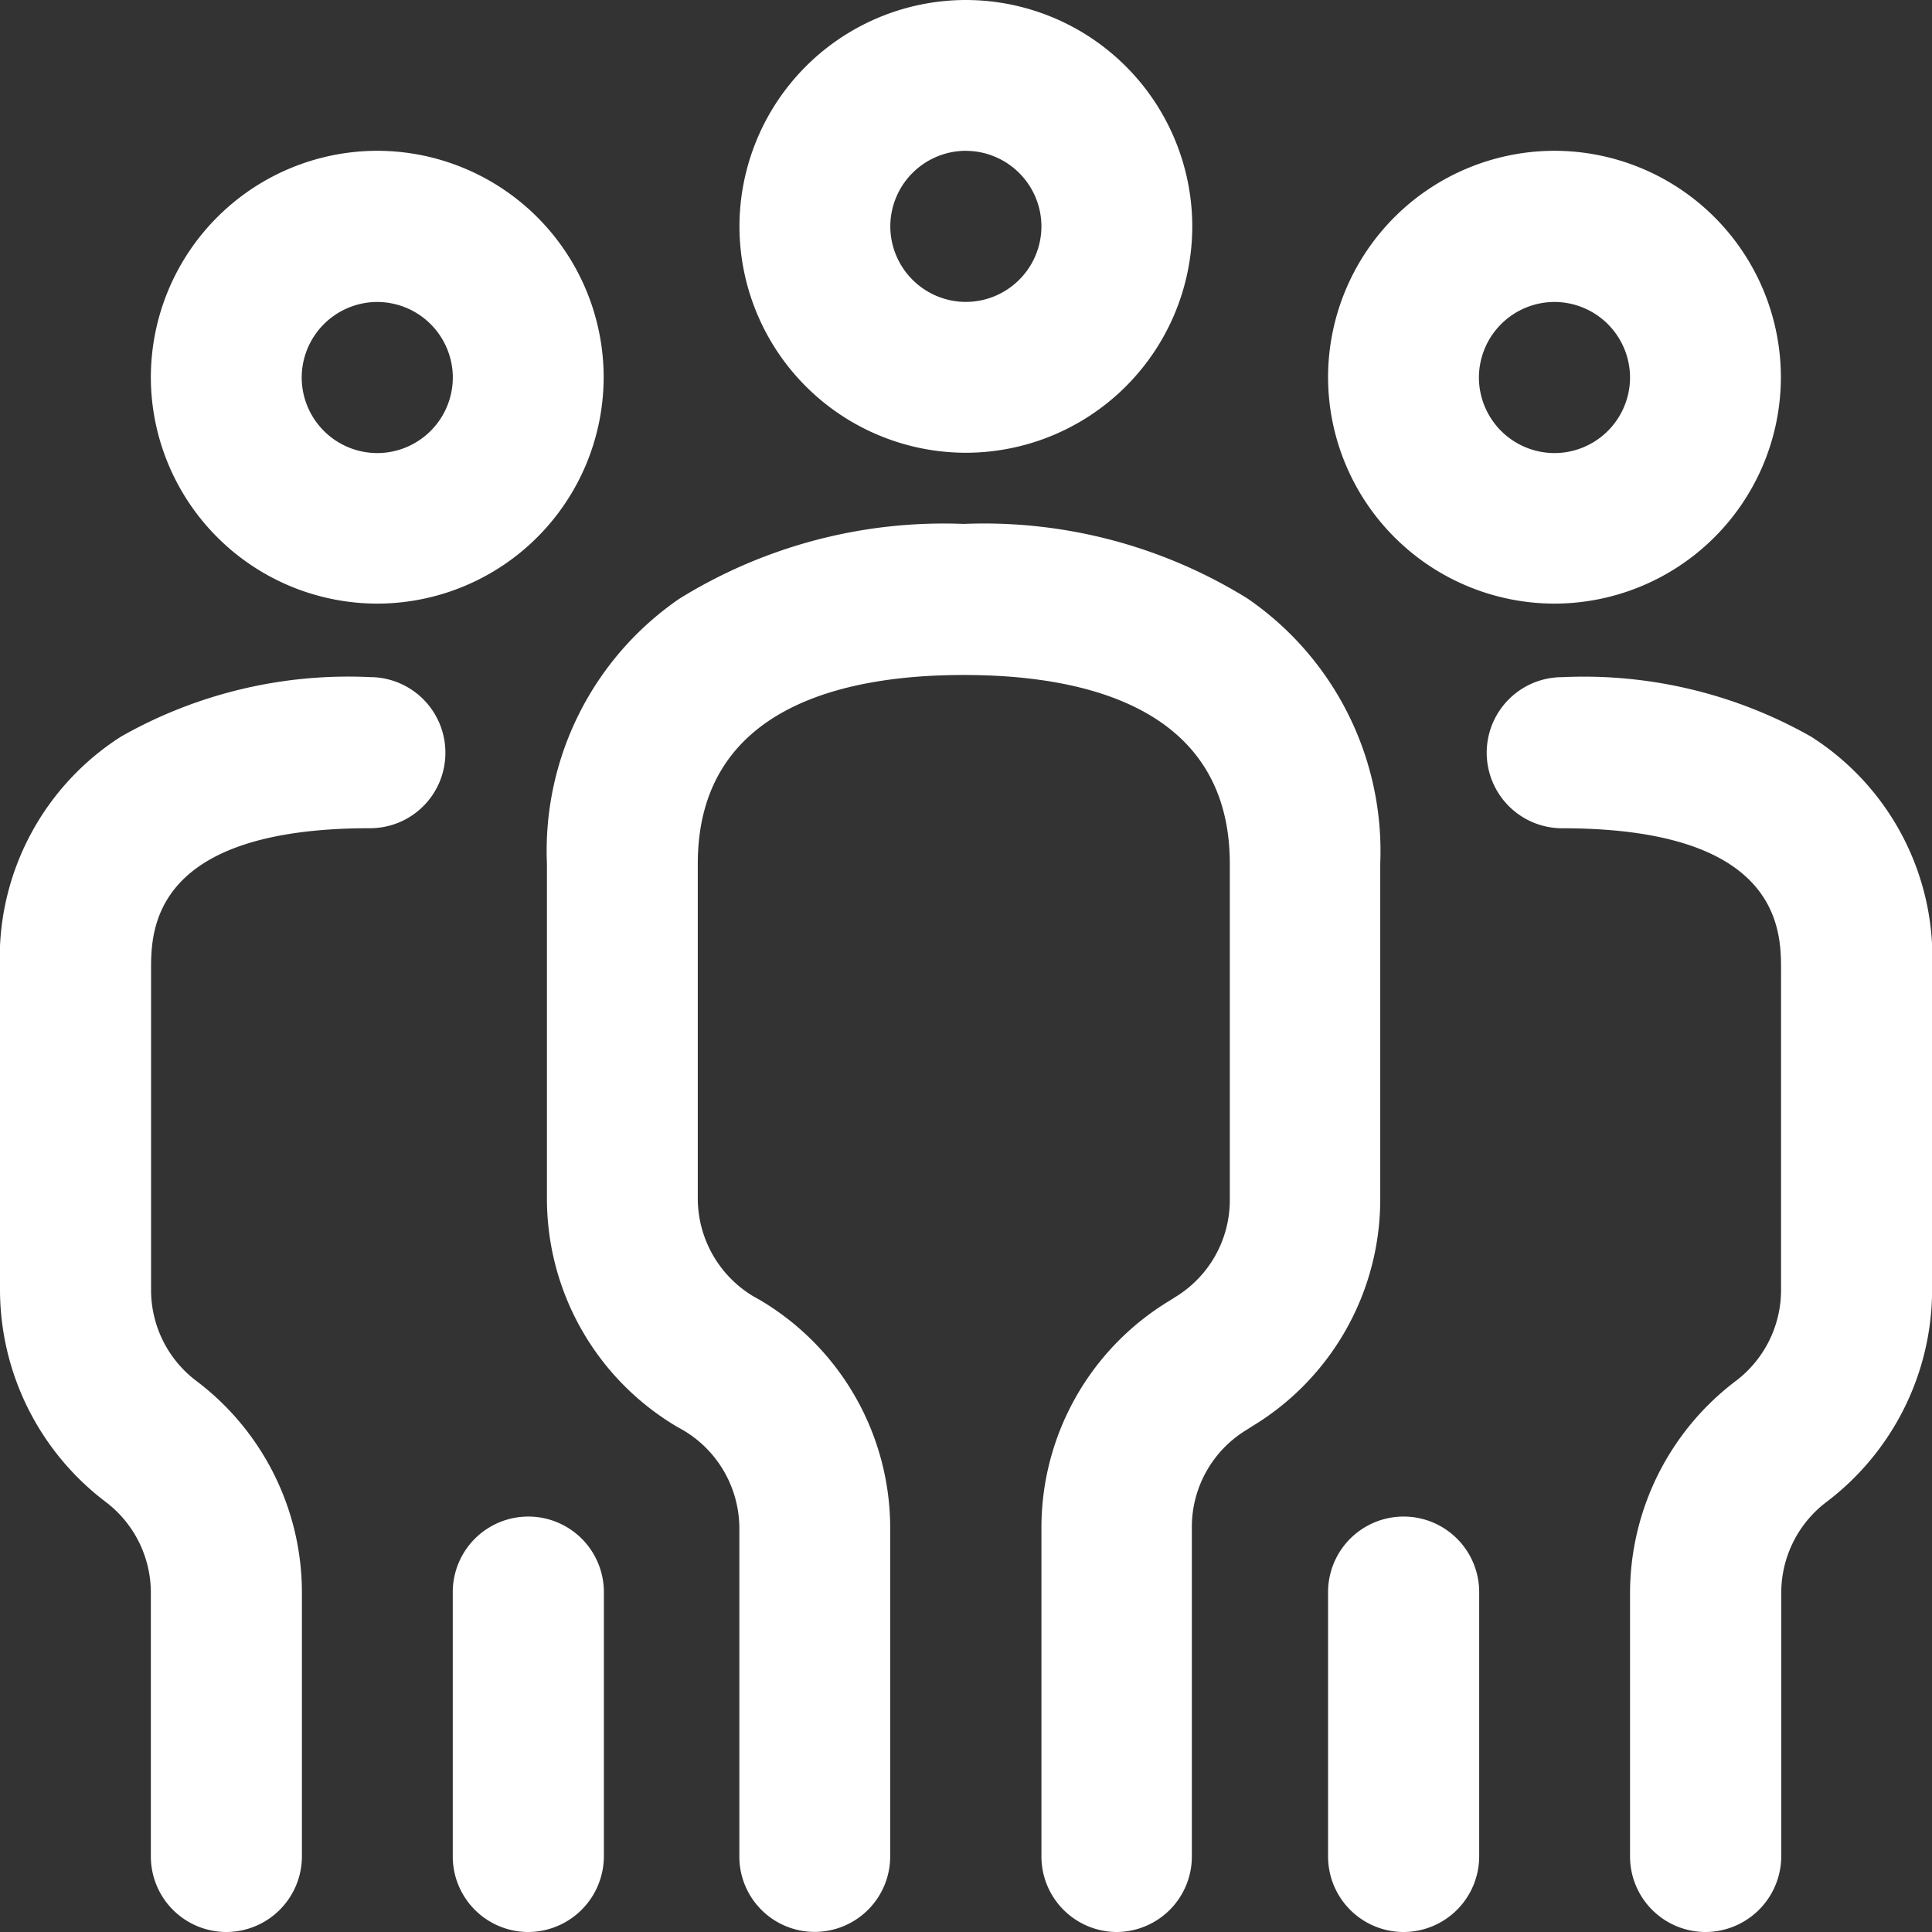 <svg id="game-grid-icon2" xmlns="http://www.w3.org/2000/svg" width="36.437" height="36.437" viewBox="0 0 36.437 36.437">
  <rect x="0" y="0" width="36.437" height="36.437" fill="#333333" stroke="none"/>
  <g id="g14236" transform="translate(13.946)">
    <g id="path14238" transform="translate(0)">
      <path id="Path_13415" data-name="Path 13415" d="M49.57-443.461a4.275,4.275,0,0,1-4.27-4.27A4.275,4.275,0,0,1,49.57-452a4.275,4.275,0,0,1,4.27,4.27A4.275,4.275,0,0,1,49.57-443.461Zm0-5.695a1.428,1.428,0,0,0-1.425,1.425,1.428,1.428,0,0,0,1.425,1.425,1.428,1.428,0,0,0,1.425-1.425A1.428,1.428,0,0,0,49.57-449.155Z" transform="translate(-45.3 452)" fill="#fff"/>
    </g>
  </g>
  <g id="g14240" transform="translate(10.317 9.89)">
    <g id="path14242" transform="translate(0)">
      <path id="Path_13416" data-name="Path 13416" d="M-11.951,191.847a1.425,1.425,0,0,1-1.425-1.425v-6.212a5,5,0,0,1,2.418-4.27l.1-.064a2.141,2.141,0,0,0,1.035-1.831V171.7c0-2.941-2.727-3.56-5.017-3.56s-5.017.619-5.017,3.56v6.319a2.155,2.155,0,0,0,1.051,1.841l.123.069a5,5,0,0,1,2.455,4.3v6.191a1.425,1.425,0,0,1-1.425,1.425,1.42,1.42,0,0,1-1.42-1.425v-6.191a2.155,2.155,0,0,0-1.051-1.841l-.123-.069a5,5,0,0,1-2.455-4.3V171.7a5.767,5.767,0,0,1,2.5-5,9.471,9.471,0,0,1,5.358-1.409,9.429,9.429,0,0,1,5.358,1.409,5.78,5.78,0,0,1,2.5,5v6.341a5,5,0,0,1-2.418,4.27l-.1.064a2.141,2.141,0,0,0-1.035,1.831v6.212A1.424,1.424,0,0,1-11.951,191.847Z" transform="translate(22.7 -165.3)" fill="#fff"/>
    </g>
  </g>
  <g id="g14244" transform="translate(2.845 2.845)">
    <g id="path14246" transform="translate(0)">
      <path id="Path_13417" data-name="Path 13417" d="M-2.43-350.161a4.275,4.275,0,0,1-4.27-4.27,4.275,4.275,0,0,1,4.27-4.27,4.275,4.275,0,0,1,4.27,4.27A4.275,4.275,0,0,1-2.43-350.161Zm0-5.689a1.428,1.428,0,0,0-1.425,1.425A1.428,1.428,0,0,0-2.43-353a1.428,1.428,0,0,0,1.425-1.425A1.428,1.428,0,0,0-2.43-355.85Z" transform="translate(6.7 358.7)" fill="#fff"/>
    </g>
  </g>
  <g id="g14248" transform="translate(8.539 28.607)">
    <g id="path14250" transform="translate(0)">
      <path id="Path_13418" data-name="Path 13418" d="M21.425,523.83A1.425,1.425,0,0,1,20,522.4v-4.98a1.425,1.425,0,1,1,2.85,0v4.98A1.432,1.432,0,0,1,21.425,523.83Z" transform="translate(-20 -516)" fill="#fff"/>
    </g>
  </g>
  <g id="g14252" transform="translate(0 12.772)">
    <g id="path14254">
      <path id="Path_13419" data-name="Path 13419" d="M-55.73,242.965a1.425,1.425,0,0,1-1.425-1.425v-4.98a2.149,2.149,0,0,0-.854-1.708A5.026,5.026,0,0,1-60,230.866v-6.047a4.951,4.951,0,0,1,2.284-4.4,8.68,8.68,0,0,1,4.691-1.121,1.425,1.425,0,0,1,1.425,1.425,1.421,1.421,0,0,1-1.425,1.425c-4.126,0-4.126,1.937-4.126,2.669v6.047a2.149,2.149,0,0,0,.854,1.708,5,5,0,0,1,1.991,3.987v4.98A1.428,1.428,0,0,1-55.73,242.965Z" transform="translate(60 -219.3)" fill="#fff"/>
    </g>
  </g>
  <g id="g14256" transform="translate(25.047 2.845)">
    <g id="path14258" transform="translate(0)">
      <path id="Path_13420" data-name="Path 13420" d="M21.57-350.161a4.275,4.275,0,0,1-4.27-4.27,4.275,4.275,0,0,1,4.27-4.27,4.275,4.275,0,0,1,4.27,4.27A4.275,4.275,0,0,1,21.57-350.161Zm0-5.689a1.428,1.428,0,0,0-1.425,1.425A1.428,1.428,0,0,0,21.57-353a1.428,1.428,0,0,0,1.425-1.425A1.428,1.428,0,0,0,21.57-355.85Z" transform="translate(-17.3 358.7)" fill="#fff"/>
    </g>
  </g>
  <g id="g14260" transform="translate(25.047 28.607)">
    <g id="path14262" transform="translate(0)">
      <path id="Path_13421" data-name="Path 13421" d="M98.725,523.83A1.425,1.425,0,0,1,97.3,522.4v-4.98a1.425,1.425,0,1,1,2.85,0v4.98A1.428,1.428,0,0,1,98.725,523.83Z" transform="translate(-97.3 -516)" fill="#fff"/>
    </g>
  </g>
  <g id="g14264" transform="translate(28.036 12.772)">
    <g id="path14266" transform="translate(0)">
      <path id="Path_13422" data-name="Path 13422" d="M77.431,242.965a1.425,1.425,0,0,1-1.425-1.425v-4.98A5.026,5.026,0,0,1,78,232.573a2.149,2.149,0,0,0,.854-1.708v-6.047c0-.731,0-2.669-4.126-2.669a1.425,1.425,0,0,1,0-2.85,8.692,8.692,0,0,1,4.691,1.121,4.939,4.939,0,0,1,2.284,4.4v6.047a5.026,5.026,0,0,1-1.991,3.987,2.149,2.149,0,0,0-.854,1.708v4.98A1.432,1.432,0,0,1,77.431,242.965Z" transform="translate(-73.3 -219.3)" fill="#fff"/>
    </g>
  </g>
</svg>

